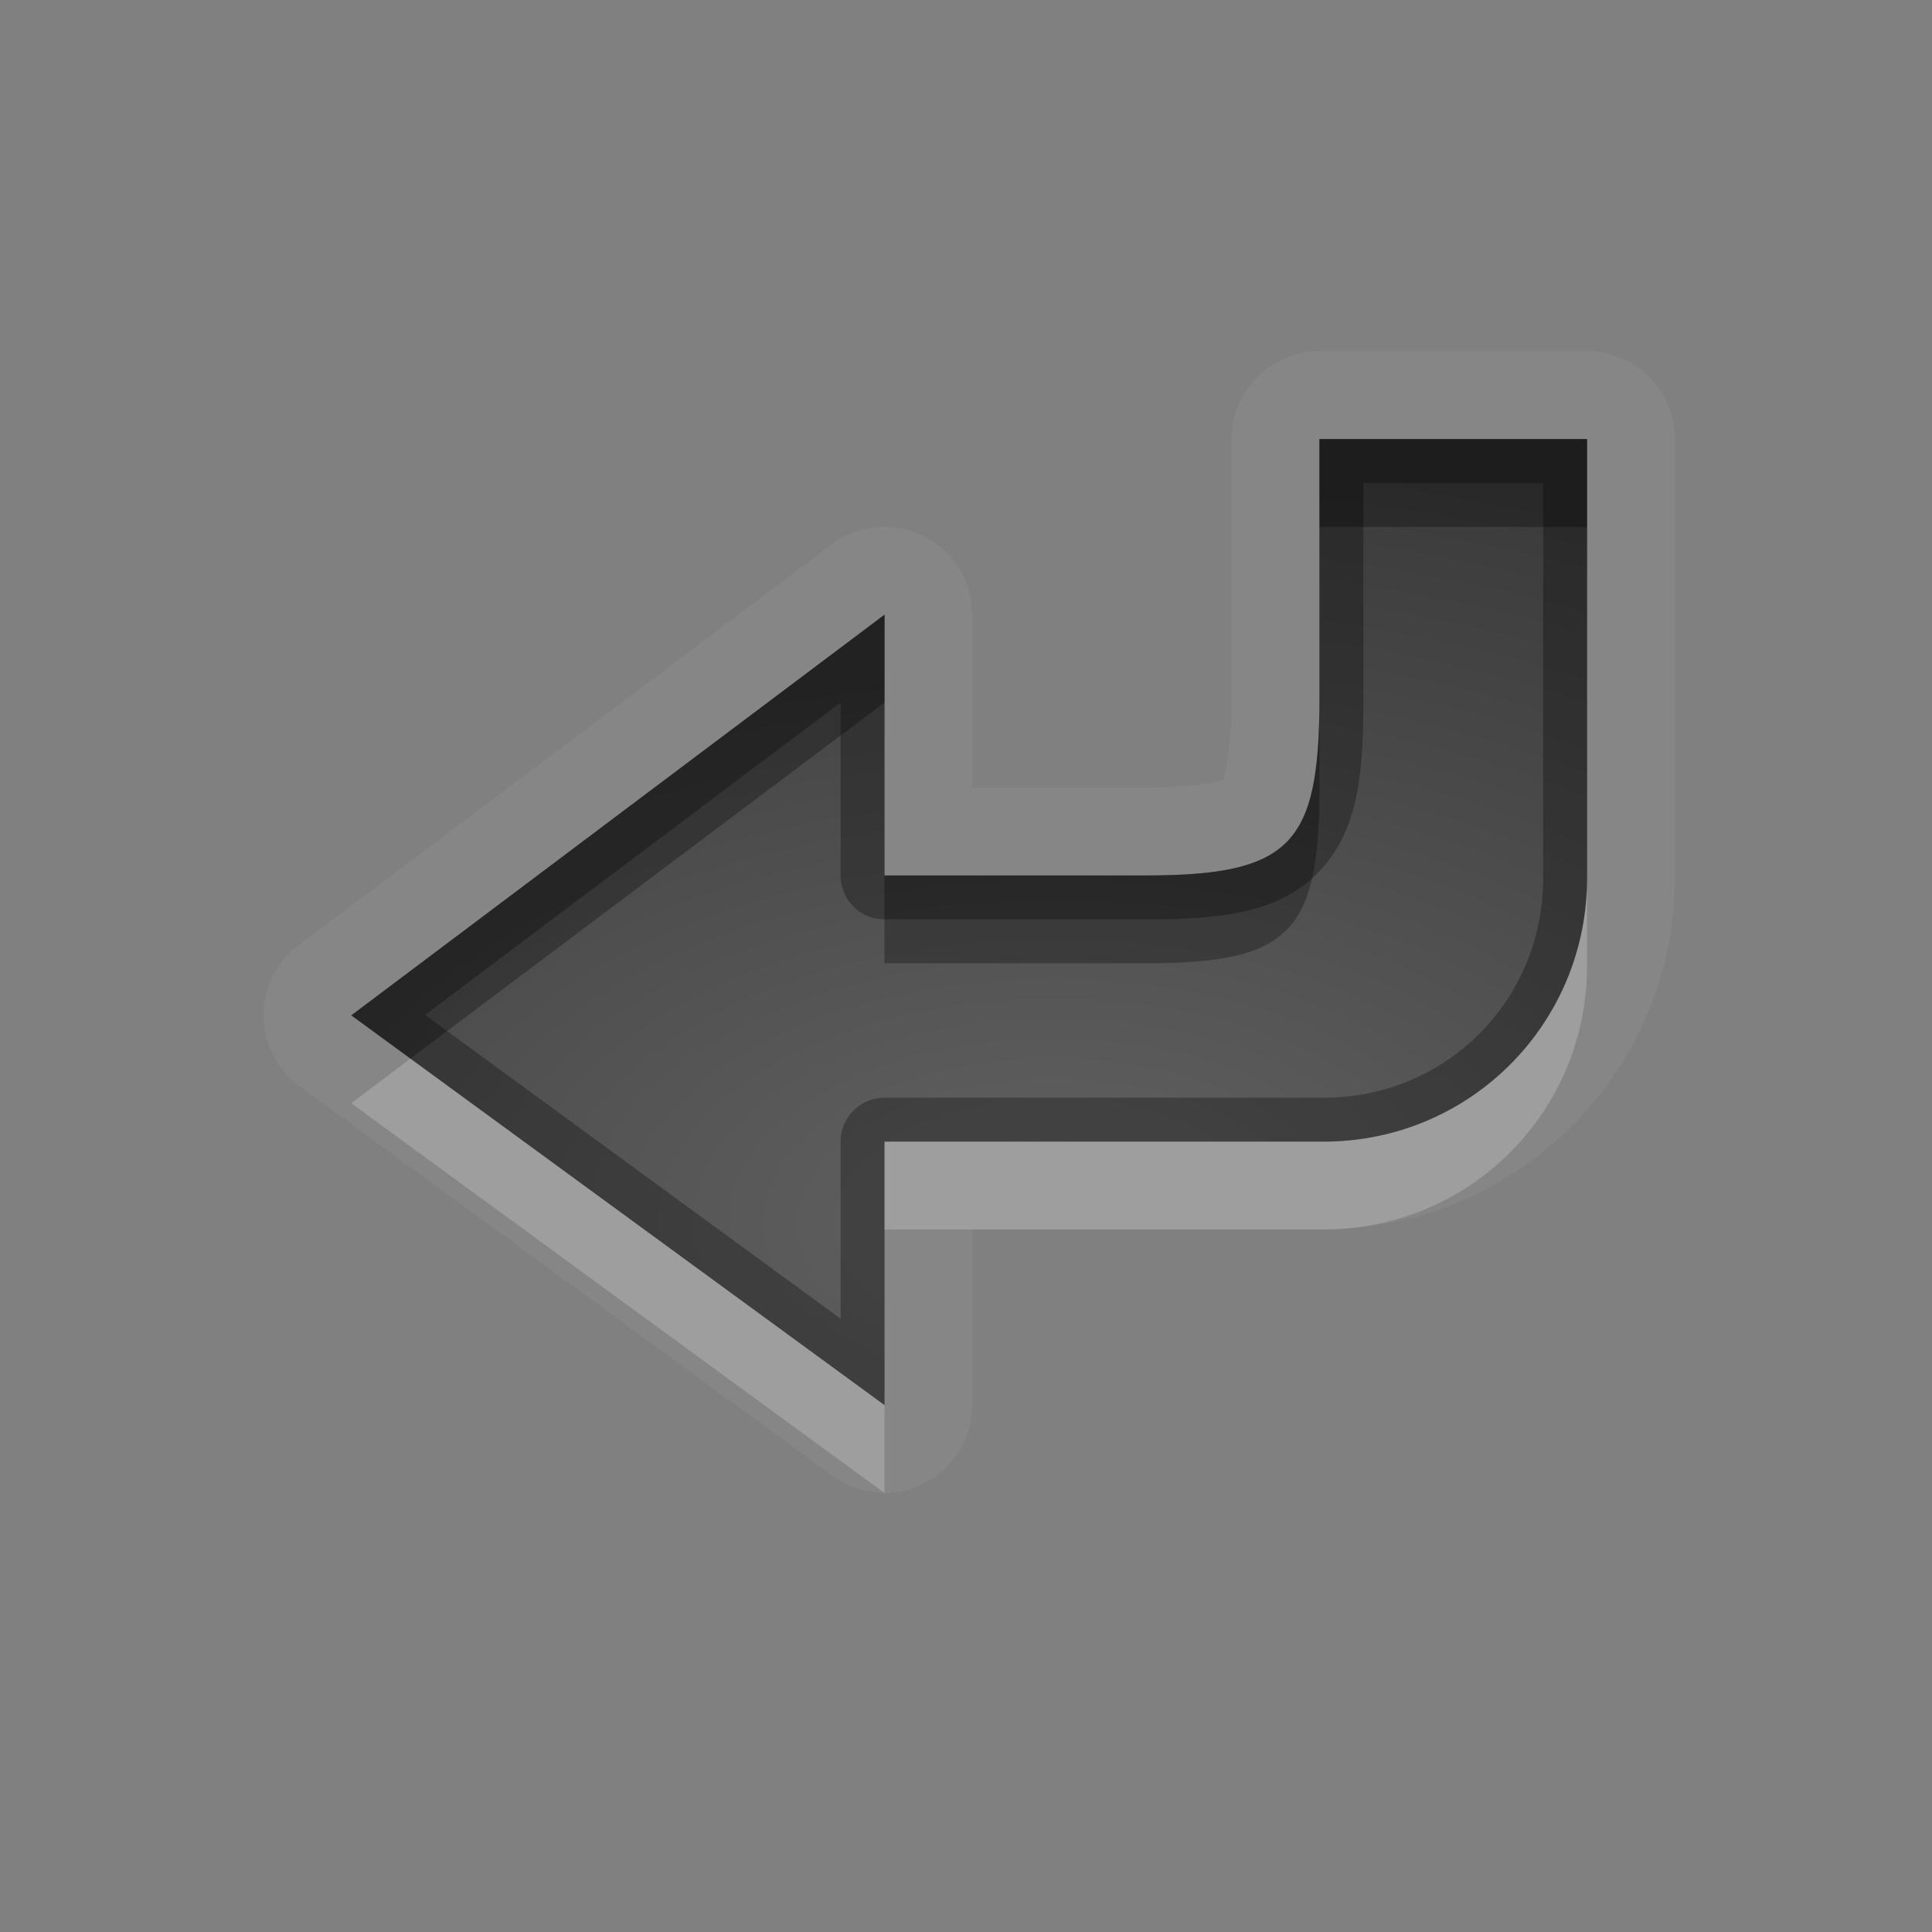 <?xml version="1.0" encoding="UTF-8"?>
<svg id="svg30" width="22" height="22" version="1.1" xmlns="http://www.w3.org/2000/svg" xmlns:cc="http://creativecommons.org/ns#" xmlns:dc="http://purl.org/dc/elements/1.1/" xmlns:rdf="http://www.w3.org/1999/02/22-rdf-syntax-ns#">
 <rect width="100%" height="100%" fill="#808080" stroke="none"/>
 <defs id="defs7">
  <radialGradient id="gr0" cx="12" cy="13" r="16" gradientTransform="matrix(1 0 0 .566 0 6.566)" gradientUnits="userSpaceOnUse">
   <stop id="stop2" stop-opacity=".235" offset="0"/>
   <stop id="stop4" stop-opacity=".549" offset="1"/>
  </radialGradient>
 </defs>
 <path id="path9" d="m15.025 4a1 1 0 0 0-1 1v2.938c0 0.773-0.13 0.993-0.088 0.949s-0.133 0.082-0.896 0.082h-1.969v-1.969a1 1 0 0 0-1.602-0.799l-6.072 4.562a1 1 0 0 0 0.012 1.605l6.07 4.438a1 1 0 0 0 1.592-0.807v-2h4c2.199 0 4-1.801 4-4v-5a1 1 0 0 0-1-1h-3.047zm0 1h3.047v5c0 1.662-1.338 3-3 3h-5v3l-6.072-4.438 6.072-4.562v2.969h2.969c1.671 0 1.984-0.36 1.984-2.031v-2.938z" fill="#fff" opacity=".05"/>
 <path id="base" d="m15.025 5v2.938c0 1.671-0.313 2.031-1.984 2.031h-2.969v-2.969l-6.071 4.562 6.071 4.438v-3h5c1.662 0 3-1.338 3-3v-5h-3.047z" fill="url(#gr0)"/>
 <path id="path15" d="m15.025 5v2.938c0 1.671-0.313 2.031-1.984 2.031h-2.969v-2.969l-6.072 4.562 6.072 4.438v-3h5c1.662 0 3-1.338 3-3v-5h-3.047zm0.5 0.5h2.047v4.5c0 1.394-1.106 2.5-2.5 2.5h-5a0.5 0.5 0 0 0-0.5 0.5v2.016l-4.732-3.459 4.732-3.557v1.969a0.5 0.5 0 0 0 0.5 0.5h2.969c0.872 0 1.527-0.073 1.978-0.543 0.452-0.47 0.506-1.121 0.506-1.988v-2.438z" opacity=".3"/>
 <path id="path20" d="m18.072 10c0 1.662-1.338 3-3 3h-5v1h5c1.662 0 3-1.338 3-3v-1zm-13.398 2.055-0.674 0.508 6.072 4.438v-1l-5.399-3.945z" fill="#fff" opacity=".2"/>
 <path id="path25" d="m15.025 5v1h3.047v-1h-3.047zm-4.953 2-6.072 4.562 0.674 0.492 5.399-4.055v-1zm4.953 0.938c0 1.671-0.313 2.031-1.984 2.031h-2.969v1h2.969c1.671-1e-4 1.984-0.36 1.984-2.031v-1z" opacity=".3"/>
</svg>

